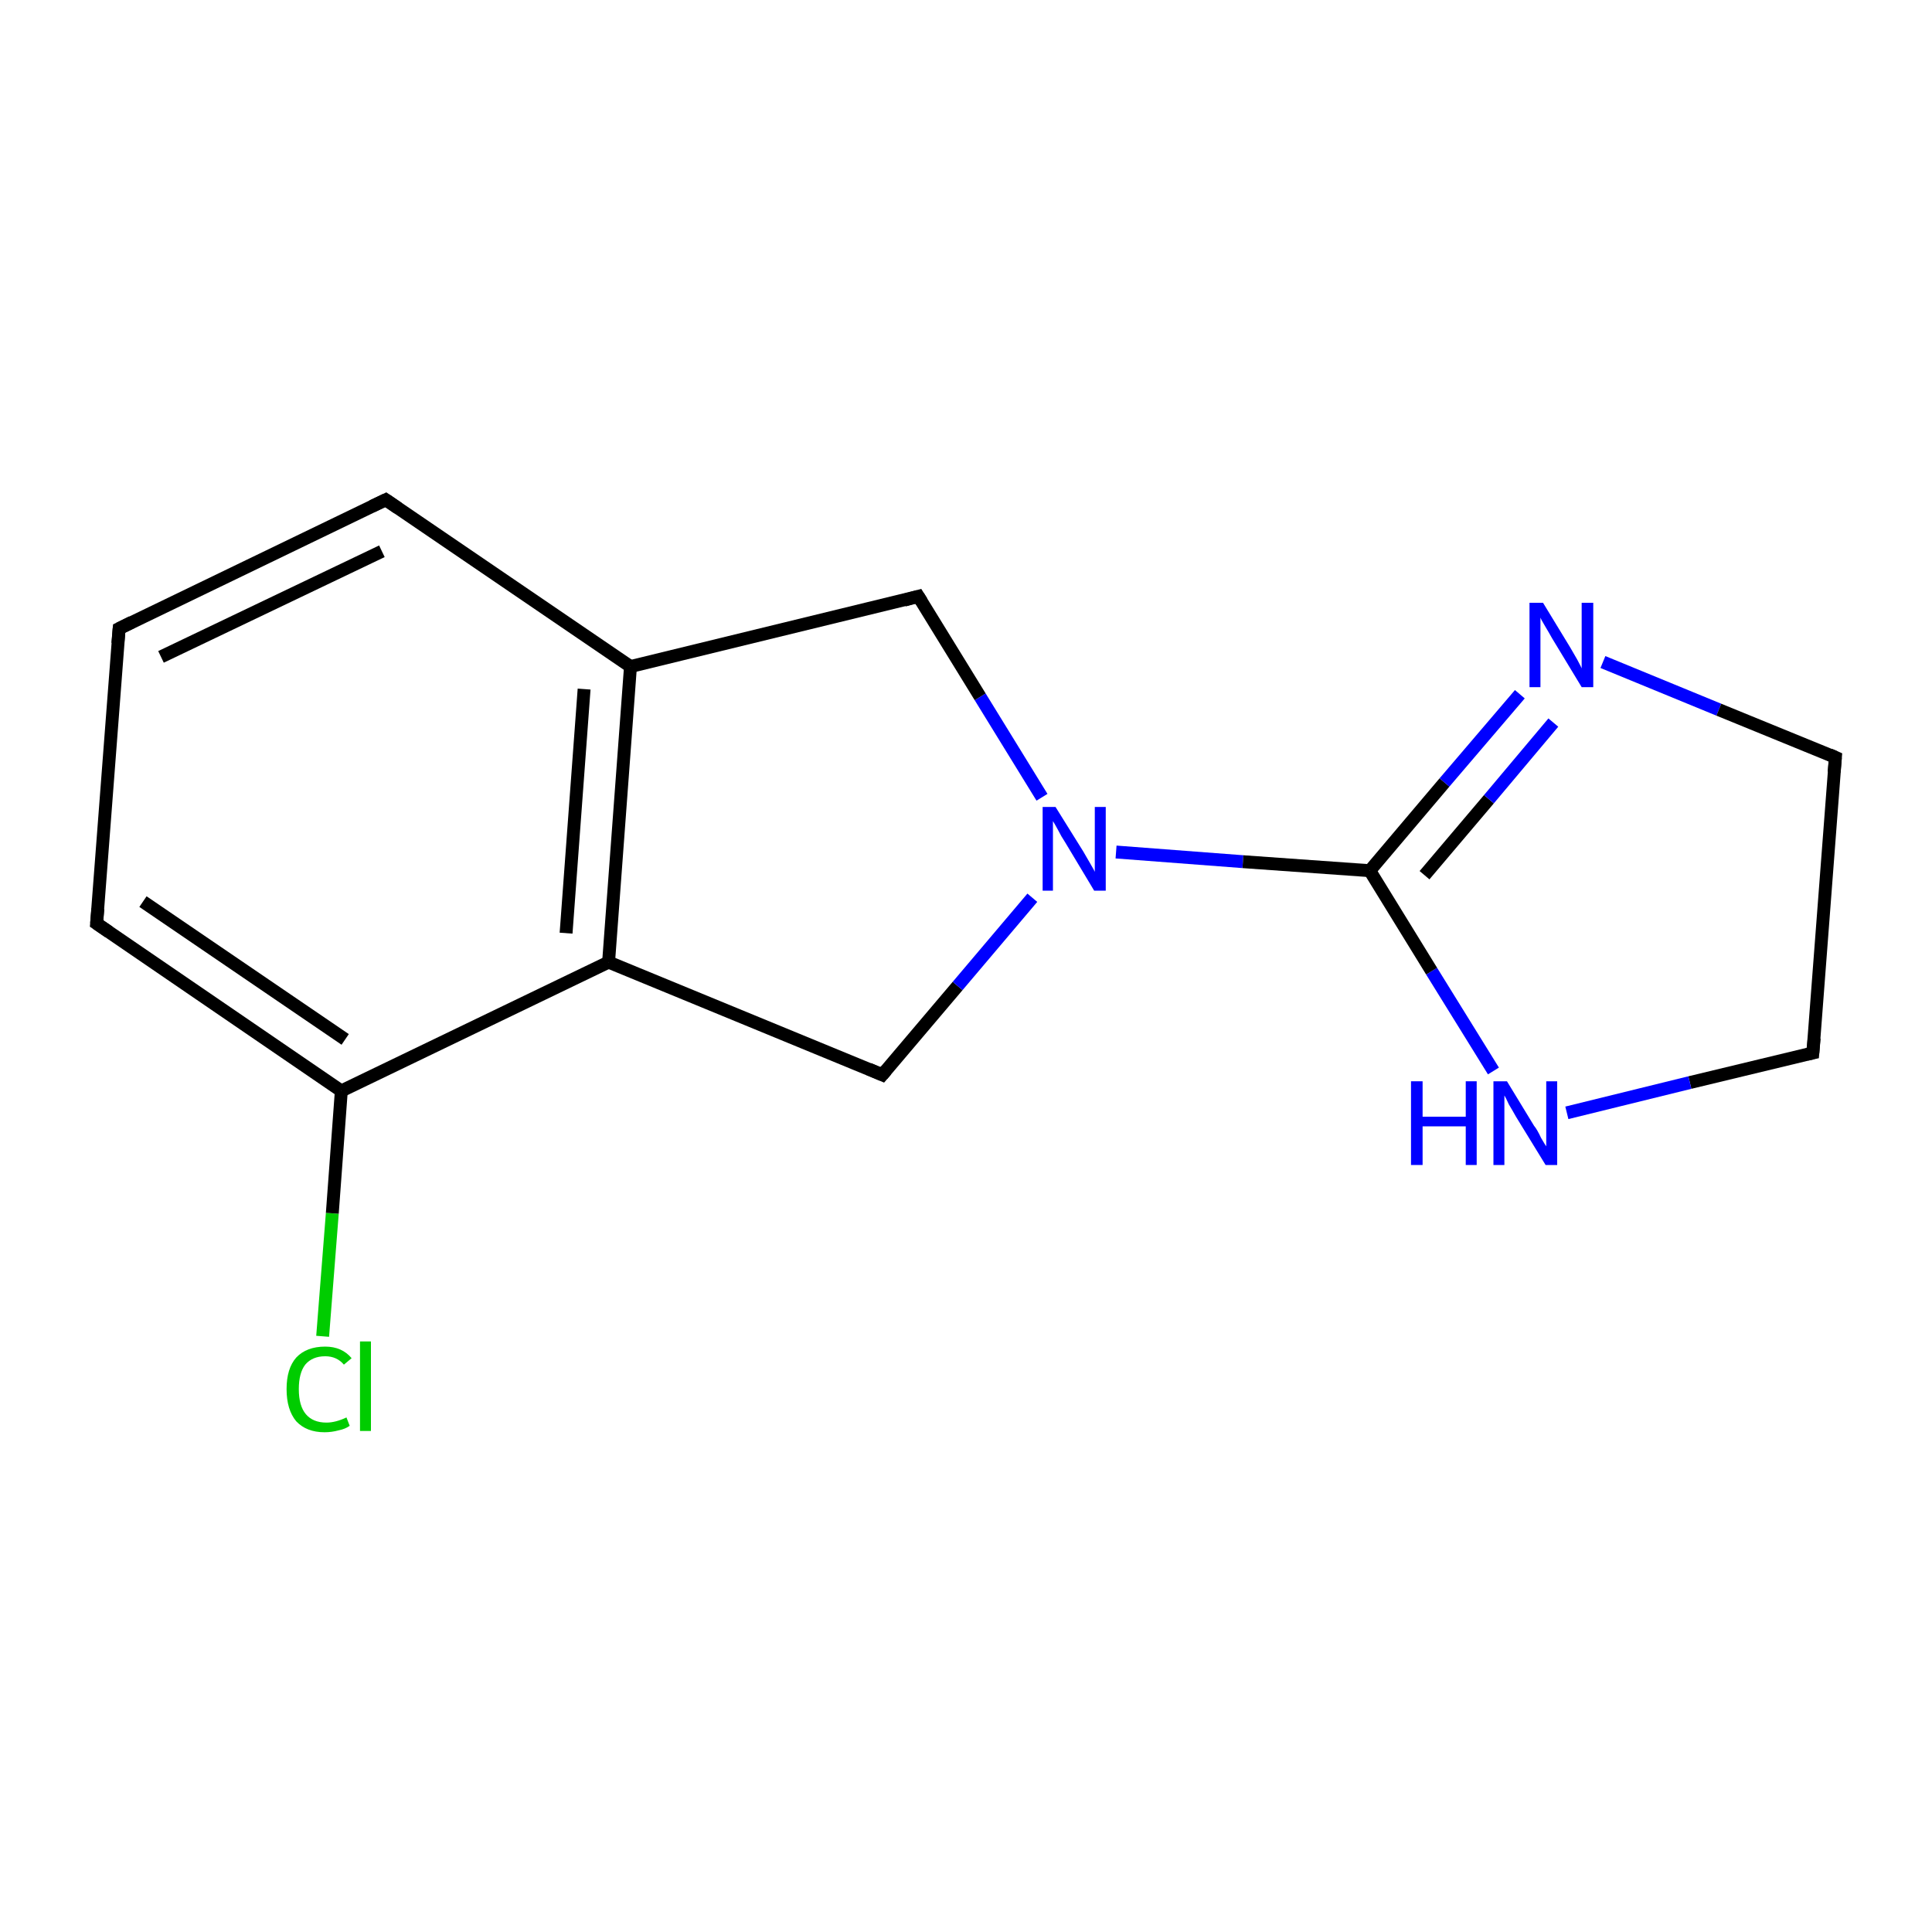 <?xml version='1.0' encoding='iso-8859-1'?>
<svg version='1.1' baseProfile='full'
              xmlns='http://www.w3.org/2000/svg'
                      xmlns:rdkit='http://www.rdkit.org/xml'
                      xmlns:xlink='http://www.w3.org/1999/xlink'
                  xml:space='preserve'
width='300px' height='300px' viewBox='0 0 300 300'>
<!-- END OF HEADER -->
<rect style='opacity:1.0;fill:#FFFFFF;stroke:none' width='300.0' height='300.0' x='0.0' y='0.0'> </rect>
<path class='bond-0 atom-0 atom-1' d='M 50.1,207.5 L 51.6,188.4' style='fill:none;fill-rule:evenodd;stroke:#00CC00;stroke-width:2.0px;stroke-linecap:butt;stroke-linejoin:miter;stroke-opacity:1' />
<path class='bond-0 atom-0 atom-1' d='M 51.6,188.4 L 53.0,169.4' style='fill:none;fill-rule:evenodd;stroke:#000000;stroke-width:2.0px;stroke-linecap:butt;stroke-linejoin:miter;stroke-opacity:1' />
<path class='bond-1 atom-1 atom-2' d='M 53.0,169.4 L 15.0,143.4' style='fill:none;fill-rule:evenodd;stroke:#000000;stroke-width:2.0px;stroke-linecap:butt;stroke-linejoin:miter;stroke-opacity:1' />
<path class='bond-1 atom-1 atom-2' d='M 53.6,161.4 L 22.2,140.0' style='fill:none;fill-rule:evenodd;stroke:#000000;stroke-width:2.0px;stroke-linecap:butt;stroke-linejoin:miter;stroke-opacity:1' />
<path class='bond-2 atom-2 atom-3' d='M 15.0,143.4 L 18.5,97.6' style='fill:none;fill-rule:evenodd;stroke:#000000;stroke-width:2.0px;stroke-linecap:butt;stroke-linejoin:miter;stroke-opacity:1' />
<path class='bond-3 atom-3 atom-4' d='M 18.5,97.6 L 59.9,77.6' style='fill:none;fill-rule:evenodd;stroke:#000000;stroke-width:2.0px;stroke-linecap:butt;stroke-linejoin:miter;stroke-opacity:1' />
<path class='bond-3 atom-3 atom-4' d='M 25.0,102.0 L 59.3,85.6' style='fill:none;fill-rule:evenodd;stroke:#000000;stroke-width:2.0px;stroke-linecap:butt;stroke-linejoin:miter;stroke-opacity:1' />
<path class='bond-4 atom-4 atom-5' d='M 59.9,77.6 L 97.9,103.5' style='fill:none;fill-rule:evenodd;stroke:#000000;stroke-width:2.0px;stroke-linecap:butt;stroke-linejoin:miter;stroke-opacity:1' />
<path class='bond-5 atom-5 atom-6' d='M 97.9,103.5 L 94.5,149.4' style='fill:none;fill-rule:evenodd;stroke:#000000;stroke-width:2.0px;stroke-linecap:butt;stroke-linejoin:miter;stroke-opacity:1' />
<path class='bond-5 atom-5 atom-6' d='M 90.7,107.0 L 87.9,144.9' style='fill:none;fill-rule:evenodd;stroke:#000000;stroke-width:2.0px;stroke-linecap:butt;stroke-linejoin:miter;stroke-opacity:1' />
<path class='bond-6 atom-6 atom-7' d='M 94.5,149.4 L 137.0,166.9' style='fill:none;fill-rule:evenodd;stroke:#000000;stroke-width:2.0px;stroke-linecap:butt;stroke-linejoin:miter;stroke-opacity:1' />
<path class='bond-7 atom-7 atom-8' d='M 137.0,166.9 L 148.7,153.1' style='fill:none;fill-rule:evenodd;stroke:#000000;stroke-width:2.0px;stroke-linecap:butt;stroke-linejoin:miter;stroke-opacity:1' />
<path class='bond-7 atom-7 atom-8' d='M 148.7,153.1 L 160.3,139.4' style='fill:none;fill-rule:evenodd;stroke:#0000FF;stroke-width:2.0px;stroke-linecap:butt;stroke-linejoin:miter;stroke-opacity:1' />
<path class='bond-8 atom-8 atom-9' d='M 173.3,132.3 L 193.0,133.8' style='fill:none;fill-rule:evenodd;stroke:#0000FF;stroke-width:2.0px;stroke-linecap:butt;stroke-linejoin:miter;stroke-opacity:1' />
<path class='bond-8 atom-8 atom-9' d='M 193.0,133.8 L 212.7,135.2' style='fill:none;fill-rule:evenodd;stroke:#000000;stroke-width:2.0px;stroke-linecap:butt;stroke-linejoin:miter;stroke-opacity:1' />
<path class='bond-9 atom-9 atom-10' d='M 212.7,135.2 L 224.3,121.5' style='fill:none;fill-rule:evenodd;stroke:#000000;stroke-width:2.0px;stroke-linecap:butt;stroke-linejoin:miter;stroke-opacity:1' />
<path class='bond-9 atom-9 atom-10' d='M 224.3,121.5 L 236.0,107.8' style='fill:none;fill-rule:evenodd;stroke:#0000FF;stroke-width:2.0px;stroke-linecap:butt;stroke-linejoin:miter;stroke-opacity:1' />
<path class='bond-9 atom-9 atom-10' d='M 221.2,135.9 L 231.2,124.1' style='fill:none;fill-rule:evenodd;stroke:#000000;stroke-width:2.0px;stroke-linecap:butt;stroke-linejoin:miter;stroke-opacity:1' />
<path class='bond-9 atom-9 atom-10' d='M 231.2,124.1 L 241.2,112.2' style='fill:none;fill-rule:evenodd;stroke:#0000FF;stroke-width:2.0px;stroke-linecap:butt;stroke-linejoin:miter;stroke-opacity:1' />
<path class='bond-10 atom-10 atom-11' d='M 248.9,102.8 L 266.9,110.2' style='fill:none;fill-rule:evenodd;stroke:#0000FF;stroke-width:2.0px;stroke-linecap:butt;stroke-linejoin:miter;stroke-opacity:1' />
<path class='bond-10 atom-10 atom-11' d='M 266.9,110.2 L 285.0,117.6' style='fill:none;fill-rule:evenodd;stroke:#000000;stroke-width:2.0px;stroke-linecap:butt;stroke-linejoin:miter;stroke-opacity:1' />
<path class='bond-11 atom-11 atom-12' d='M 285.0,117.6 L 281.5,163.5' style='fill:none;fill-rule:evenodd;stroke:#000000;stroke-width:2.0px;stroke-linecap:butt;stroke-linejoin:miter;stroke-opacity:1' />
<path class='bond-12 atom-12 atom-13' d='M 281.5,163.5 L 262.4,168.1' style='fill:none;fill-rule:evenodd;stroke:#000000;stroke-width:2.0px;stroke-linecap:butt;stroke-linejoin:miter;stroke-opacity:1' />
<path class='bond-12 atom-12 atom-13' d='M 262.4,168.1 L 243.3,172.8' style='fill:none;fill-rule:evenodd;stroke:#0000FF;stroke-width:2.0px;stroke-linecap:butt;stroke-linejoin:miter;stroke-opacity:1' />
<path class='bond-13 atom-8 atom-14' d='M 161.8,123.8 L 152.2,108.2' style='fill:none;fill-rule:evenodd;stroke:#0000FF;stroke-width:2.0px;stroke-linecap:butt;stroke-linejoin:miter;stroke-opacity:1' />
<path class='bond-13 atom-8 atom-14' d='M 152.2,108.2 L 142.6,92.6' style='fill:none;fill-rule:evenodd;stroke:#000000;stroke-width:2.0px;stroke-linecap:butt;stroke-linejoin:miter;stroke-opacity:1' />
<path class='bond-14 atom-6 atom-1' d='M 94.5,149.4 L 53.0,169.4' style='fill:none;fill-rule:evenodd;stroke:#000000;stroke-width:2.0px;stroke-linecap:butt;stroke-linejoin:miter;stroke-opacity:1' />
<path class='bond-15 atom-13 atom-9' d='M 231.9,166.3 L 222.3,150.8' style='fill:none;fill-rule:evenodd;stroke:#0000FF;stroke-width:2.0px;stroke-linecap:butt;stroke-linejoin:miter;stroke-opacity:1' />
<path class='bond-15 atom-13 atom-9' d='M 222.3,150.8 L 212.7,135.2' style='fill:none;fill-rule:evenodd;stroke:#000000;stroke-width:2.0px;stroke-linecap:butt;stroke-linejoin:miter;stroke-opacity:1' />
<path class='bond-16 atom-14 atom-5' d='M 142.6,92.6 L 97.9,103.5' style='fill:none;fill-rule:evenodd;stroke:#000000;stroke-width:2.0px;stroke-linecap:butt;stroke-linejoin:miter;stroke-opacity:1' />
<path d='M 16.9,144.7 L 15.0,143.4 L 15.2,141.1' style='fill:none;stroke:#000000;stroke-width:2.0px;stroke-linecap:butt;stroke-linejoin:miter;stroke-miterlimit:10;stroke-opacity:1;' />
<path d='M 18.3,99.9 L 18.5,97.6 L 20.5,96.6' style='fill:none;stroke:#000000;stroke-width:2.0px;stroke-linecap:butt;stroke-linejoin:miter;stroke-miterlimit:10;stroke-opacity:1;' />
<path d='M 57.8,78.6 L 59.9,77.6 L 61.8,78.9' style='fill:none;stroke:#000000;stroke-width:2.0px;stroke-linecap:butt;stroke-linejoin:miter;stroke-miterlimit:10;stroke-opacity:1;' />
<path d='M 134.9,166.0 L 137.0,166.9 L 137.6,166.2' style='fill:none;stroke:#000000;stroke-width:2.0px;stroke-linecap:butt;stroke-linejoin:miter;stroke-miterlimit:10;stroke-opacity:1;' />
<path d='M 284.1,117.2 L 285.0,117.6 L 284.8,119.9' style='fill:none;stroke:#000000;stroke-width:2.0px;stroke-linecap:butt;stroke-linejoin:miter;stroke-miterlimit:10;stroke-opacity:1;' />
<path d='M 281.7,161.2 L 281.5,163.5 L 280.6,163.7' style='fill:none;stroke:#000000;stroke-width:2.0px;stroke-linecap:butt;stroke-linejoin:miter;stroke-miterlimit:10;stroke-opacity:1;' />
<path d='M 143.1,93.4 L 142.6,92.6 L 140.4,93.2' style='fill:none;stroke:#000000;stroke-width:2.0px;stroke-linecap:butt;stroke-linejoin:miter;stroke-miterlimit:10;stroke-opacity:1;' />
<path class='atom-0' d='M 44.5 215.7
Q 44.5 212.5, 46.0 210.8
Q 47.6 209.1, 50.5 209.1
Q 53.1 209.1, 54.6 210.9
L 53.4 211.9
Q 52.3 210.6, 50.5 210.6
Q 48.5 210.6, 47.4 211.9
Q 46.4 213.2, 46.4 215.7
Q 46.4 218.3, 47.5 219.6
Q 48.6 220.9, 50.7 220.9
Q 52.1 220.9, 53.8 220.1
L 54.3 221.4
Q 53.6 221.9, 52.6 222.1
Q 51.5 222.4, 50.4 222.4
Q 47.6 222.4, 46.0 220.7
Q 44.5 218.9, 44.5 215.7
' fill='#00CC00'/>
<path class='atom-0' d='M 55.9 208.3
L 57.6 208.3
L 57.6 222.2
L 55.9 222.2
L 55.9 208.3
' fill='#00CC00'/>
<path class='atom-8' d='M 163.9 125.3
L 168.2 132.2
Q 168.6 132.9, 169.3 134.1
Q 170.0 135.3, 170.0 135.4
L 170.0 125.3
L 171.7 125.3
L 171.7 138.3
L 169.9 138.3
L 165.4 130.8
Q 164.8 129.9, 164.3 128.9
Q 163.7 127.8, 163.5 127.5
L 163.5 138.3
L 161.9 138.3
L 161.9 125.3
L 163.9 125.3
' fill='#0000FF'/>
<path class='atom-10' d='M 239.6 93.6
L 243.8 100.5
Q 244.2 101.2, 244.9 102.4
Q 245.6 103.7, 245.6 103.8
L 245.6 93.6
L 247.4 93.6
L 247.4 106.7
L 245.6 106.7
L 241.0 99.1
Q 240.5 98.2, 239.9 97.2
Q 239.3 96.2, 239.2 95.9
L 239.2 106.7
L 237.5 106.7
L 237.5 93.6
L 239.6 93.6
' fill='#0000FF'/>
<path class='atom-13' d='M 219.1 167.9
L 220.9 167.9
L 220.9 173.4
L 227.6 173.4
L 227.6 167.9
L 229.3 167.9
L 229.3 180.9
L 227.6 180.9
L 227.6 174.9
L 220.9 174.9
L 220.9 180.9
L 219.1 180.9
L 219.1 167.9
' fill='#0000FF'/>
<path class='atom-13' d='M 234.0 167.9
L 238.2 174.8
Q 238.7 175.4, 239.3 176.7
Q 240.0 177.9, 240.1 178.0
L 240.1 167.9
L 241.8 167.9
L 241.8 180.9
L 240.0 180.9
L 235.4 173.4
Q 234.9 172.5, 234.3 171.5
Q 233.8 170.4, 233.6 170.1
L 233.6 180.9
L 231.9 180.9
L 231.9 167.9
L 234.0 167.9
' fill='#0000FF'/>
</svg>
